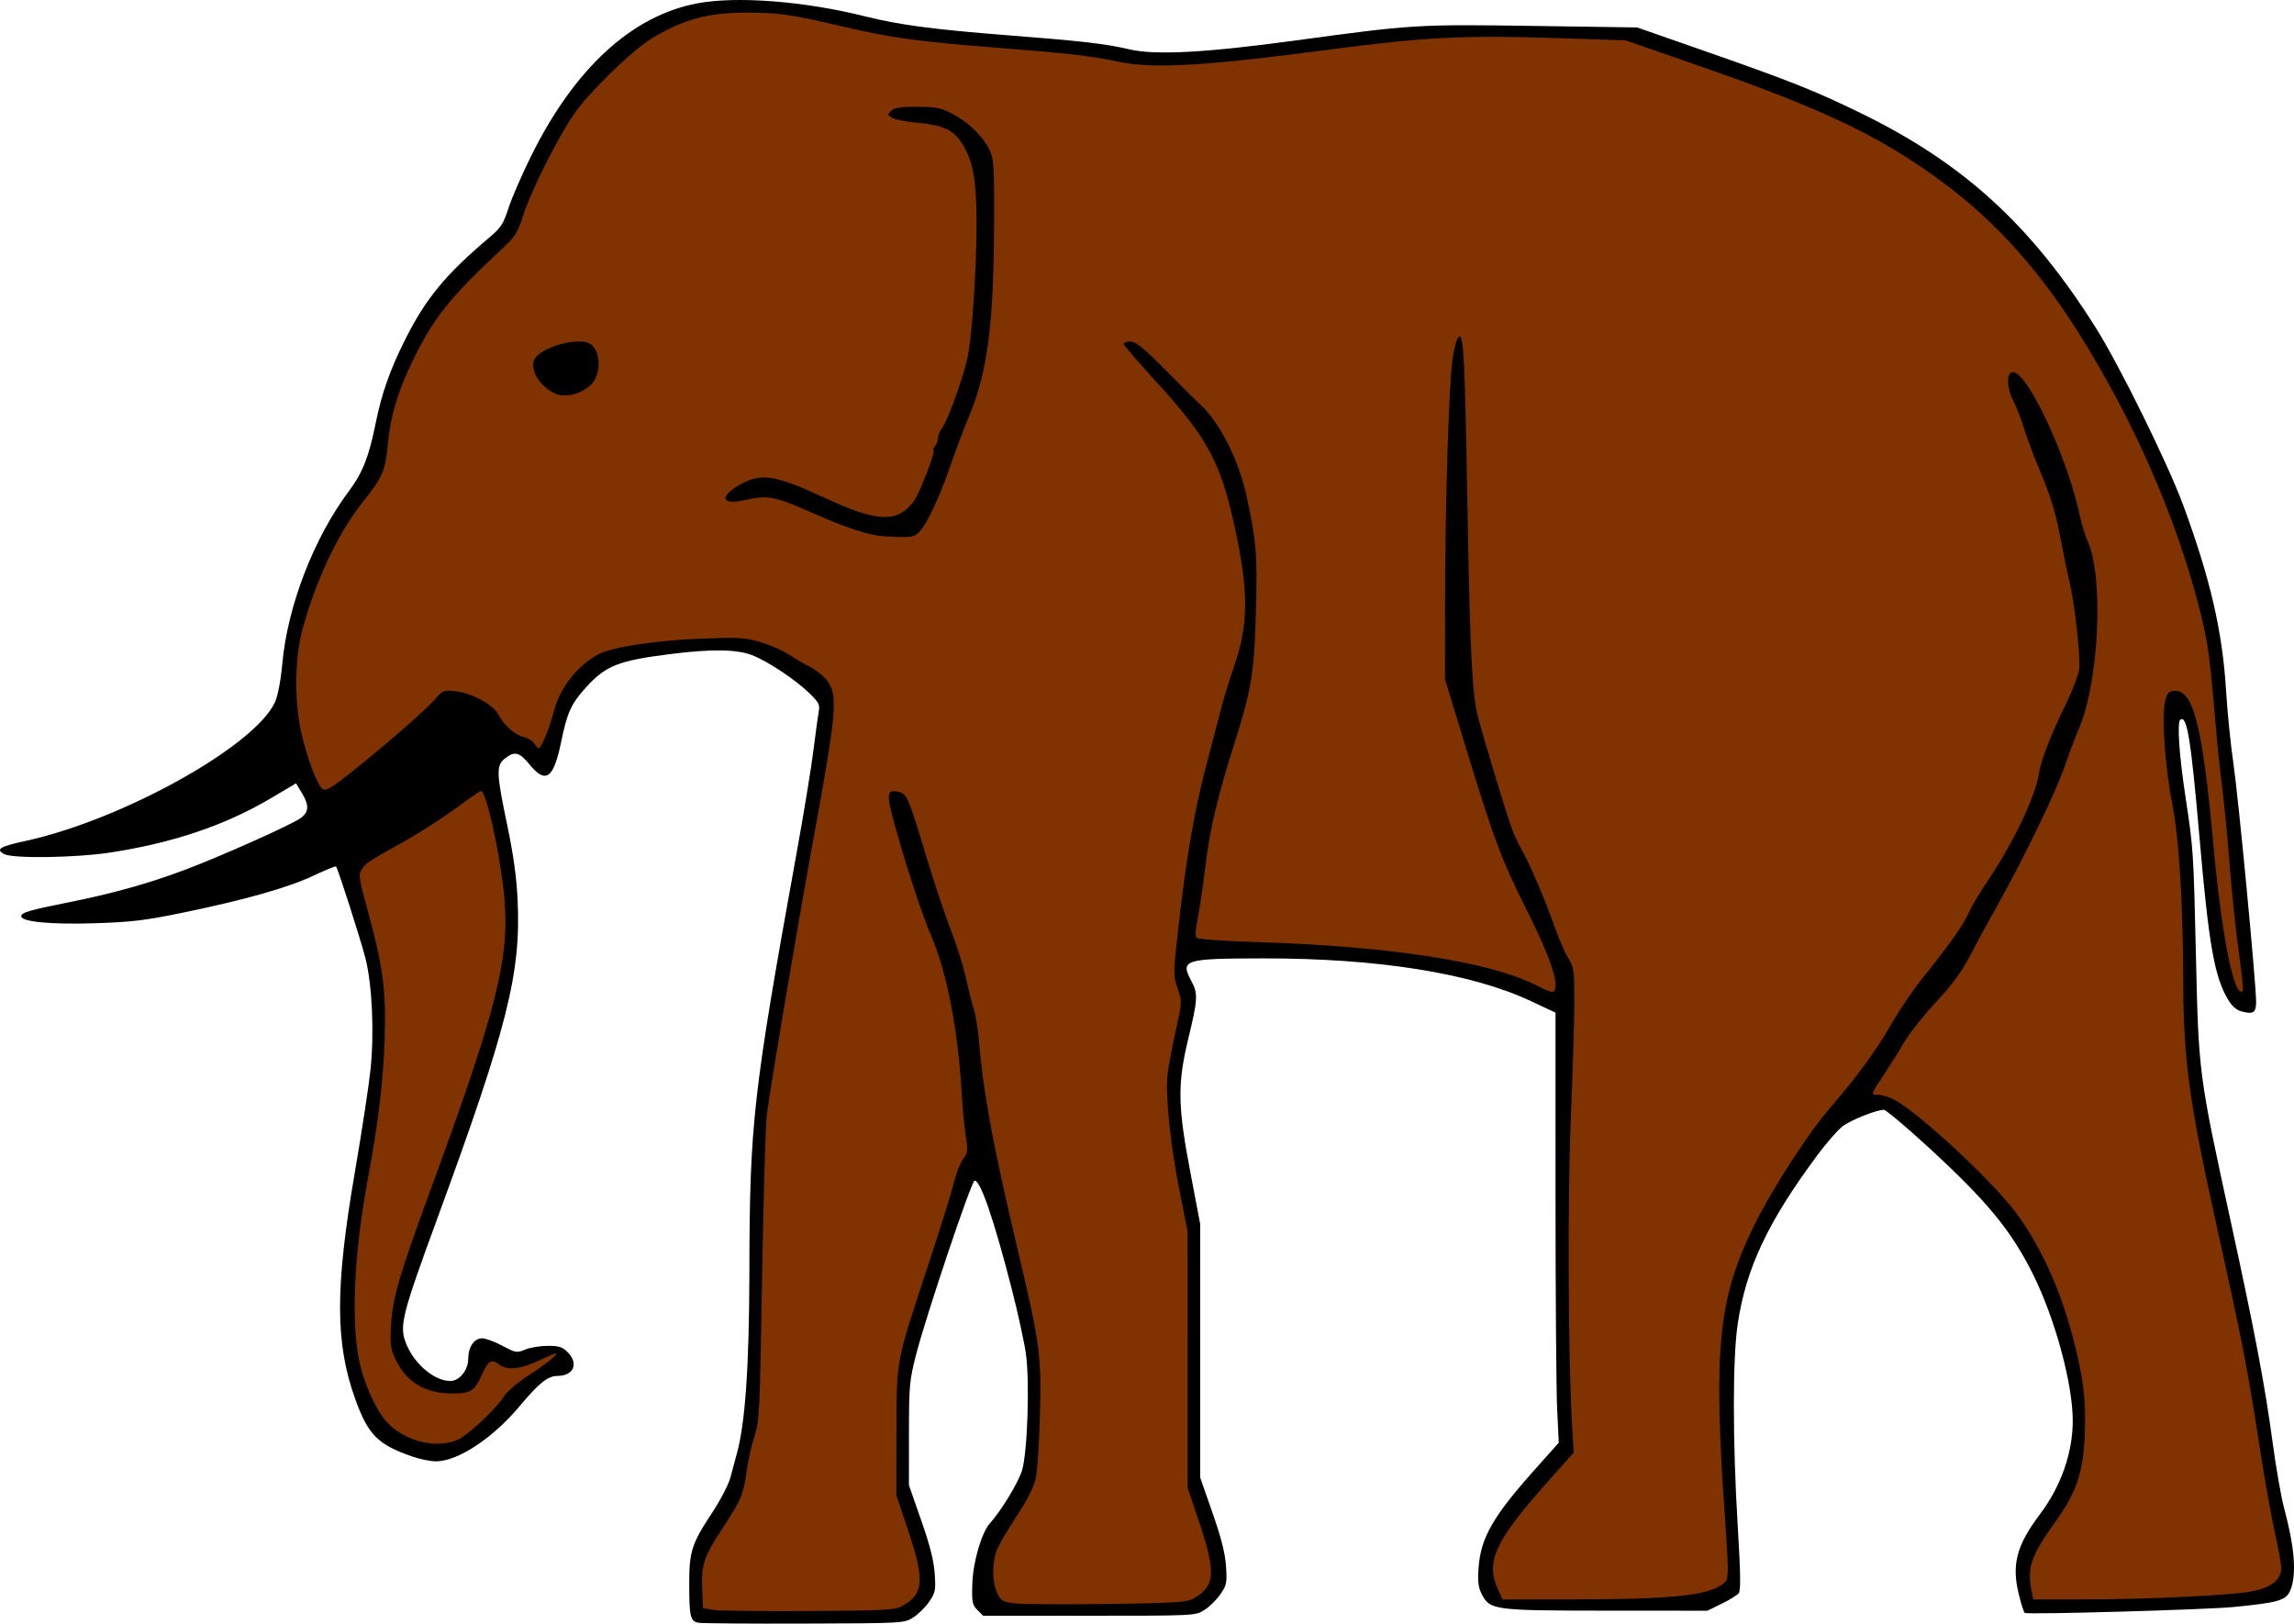 <?xml version="1.0" encoding="UTF-8" standalone="no"?>
<!-- Created with Inkscape (http://www.inkscape.org/) -->

<svg
   version="1.1"
   id="svg1"
   width="1218.071"
   height="862.193"
   viewBox="0 0 1218.071 862.193"
   sodipodi:docname="Elephant10b.svg"
   inkscape:version="1.3.2 (091e20ef0f, 2023-11-25)"
   xmlns:inkscape="http://www.inkscape.org/namespaces/inkscape"
   xmlns:sodipodi="http://sodipodi.sourceforge.net/DTD/sodipodi-0.dtd"
   xmlns="http://www.w3.org/2000/svg"
   xmlns:svg="http://www.w3.org/2000/svg">
  <defs
     id="defs1" />
  <sodipodi:namedview
     id="namedview1"
     pagecolor="#ffffff"
     bordercolor="#000000"
     borderopacity="0.25"
     inkscape:showpageshadow="2"
     inkscape:pageopacity="0.0"
     inkscape:pagecheckerboard="0"
     inkscape:deskcolor="#d1d1d1"
     showgrid="false"
     inkscape:zoom="0.65930599"
     inkscape:cx="695.42823"
     inkscape:cy="379.94498"
     inkscape:window-width="1920"
     inkscape:window-height="1011"
     inkscape:window-x="0"
     inkscape:window-y="0"
     inkscape:window-maximized="1"
     inkscape:current-layer="layer2" />
  <g
     inkscape:groupmode="layer"
     id="layer2"
     inkscape:label="Layer 1">
    <path
       style="fill:#000000"
       d="m 391.802,979.086 c -4.531,-0.732 -5.095,-3.001 -5.118,-20.585 -0.022,-17.257 1.314,-21.442 12.022,-37.641 4.433,-6.706 8.854,-15.193 9.825,-18.86 0.971,-3.667 2.508,-9.367 3.415,-12.667 4.49,-16.336 6.558,-46.108 6.671,-96 0.18,-80.054 1.797,-94.352 25.448,-225.087 3.624,-20.031 7.493,-43.731 8.599,-52.667 1.105,-8.935 2.361,-18.123 2.791,-20.417 0.682,-3.64 0.044,-4.882 -5.004,-9.761 -7.624,-7.369 -22.328,-17.104 -30.556,-20.23 -8.082,-3.071 -21.305,-3.256 -42.613,-0.597 -28.304,3.533 -34.972,6.165 -45.618,18.006 -7.761,8.633 -9.778,13.105 -13.025,28.885 -3.984,19.361 -8.148,22.318 -16.711,11.868 -5.476,-6.683 -7.929,-7.29 -13.082,-3.237 -4.731,3.721 -4.595,7.714 1.204,35.39 3.318,15.834 4.957,27.692 5.524,39.971 1.792,38.763 -5.447,67.461 -42.512,168.542 -19.305,52.648 -20.528,57.65 -16.464,67.376 4.404,10.539 14.936,19.291 23.216,19.291 4.822,0 9.518,-5.745 9.518,-11.643 0,-6.398 3.119,-11.024 7.434,-11.024 1.806,0 6.627,1.785 10.715,3.966 7.103,3.79 7.641,3.879 12.138,2 2.588,-1.081 7.959,-1.966 11.937,-1.966 5.9,0 7.834,0.603 10.504,3.273 6.111,6.111 3.287,12.727 -5.434,12.727 -5.026,0 -9.81,3.831 -19.919,15.951 -14.258,17.094 -32.884,29.383 -44.537,29.383 -2.798,0 -8.359,-1.126 -12.359,-2.502 C 221.364,884.484 216.258,879.386 209.417,860.481 198.656,830.741 198.58,801.391 209.105,740 c 3.709,-21.633 7.46,-46.181 8.335,-54.55 2.063,-19.716 0.881,-45.472 -2.728,-59.45 -2.638,-10.216 -14.554,-47.402 -15.56,-48.555 -0.266,-0.305 -5.734,1.925 -12.151,4.955 -13.428,6.341 -36.339,12.811 -69.667,19.673 -19.725,4.061 -26.942,4.917 -46.667,5.533 C 47.571,608.327 32,606.824 32,603.872 c 0,-1.939 4.519,-3.283 24.066,-7.16 24.014,-4.763 43.705,-10.252 63.156,-17.605 19.463,-7.358 55.997,-23.703 61.095,-27.333 4.492,-3.199 4.661,-6.801 0.632,-13.457 l -3.037,-5.016 -13.72,8.112 c -24.03,14.208 -51.775,23.557 -85.012,28.648 -18.314,2.805 -51.869,3.271 -56.324,0.782 -4.584,-2.561 -2.246,-3.994 11.304,-6.929 C 85.726,552.743 156.491,513.315 166.799,490.012 c 1.474,-3.333 3.026,-11.548 3.807,-20.153 2.793,-30.79 16.707,-66.815 35.503,-91.923 7.131,-9.526 10.518,-18.122 14.019,-35.584 3.182,-15.872 7.58,-28.423 15.542,-44.352 11.1,-22.207 21.519,-34.839 45.319,-54.944 5.696,-4.812 7.084,-6.987 9.75,-15.278 1.71,-5.317 7.134,-17.792 12.053,-27.723 23.006,-46.437 53.353,-74.337 88.021,-80.924 20.999,-3.99 56.793,-1.233 89.187,6.868 18.257,4.566 36.465,6.983 75.526,10.027 40.026,3.119 52.355,4.545 64.943,7.509 13.594,3.202 40.365,1.783 87.531,-4.639 62.948,-8.57 65.209,-8.71 126.667,-7.811 l 55.333,0.809 34,11.871 c 47.053,16.429 60.103,21.606 84.67,33.587 54.59,26.625 90.468,59.382 124.84,113.98 12.652,20.097 38.278,72.098 46.439,94.233 14.357,38.944 20.869,67.08 22.751,98.301 0.694,11.517 2.457,29.008 3.917,38.87 2.615,17.663 12.051,116.8 12.051,126.61 0,5.731 -1.493,6.726 -7.627,5.082 -3.046,-0.816 -5.243,-2.788 -7.562,-6.789 -6.987,-12.055 -9.967,-29.14 -14.822,-84.972 -4.589,-52.774 -6.621,-65.415 -10.164,-63.225 -1.905,1.177 -0.74,18.639 2.795,41.892 4.029,26.506 4.17,28.663 5.407,82.667 1.461,63.772 1.424,63.495 18.656,142.667 12.622,57.993 18.072,86.735 21.96,115.826 1.83,13.692 4.612,29.683 6.183,35.534 5.714,21.293 6.785,35.536 3.299,43.878 -2.22,5.313 -6.284,6.493 -30.369,8.818 -14.746,1.423 -108.92,4.079 -110.61,3.119 -0.469,-0.267 -1.897,-4.742 -3.172,-9.946 -3.872,-15.798 -1.164,-25.977 11.322,-42.563 11.061,-14.693 17.3,-32.442 17.341,-49.333 0.048,-19.869 -9.425,-54.678 -21.379,-78.557 -11.548,-23.068 -24.505,-38.691 -56.104,-67.648 -11.481,-10.521 -21.744,-19.129 -22.806,-19.129 -3.983,0 -17.596,5.459 -22.011,8.827 -2.52,1.922 -8.64,8.973 -13.6,15.667 -26.087,35.215 -37.621,59.741 -42.018,89.348 -2.692,18.131 -2.689,61.962 0.008,106.79 1.558,25.892 1.687,34.729 0.529,36.125 -0.843,1.016 -4.921,3.511 -9.062,5.545 l -7.529,3.697 L 874,972.633 c -60.092,-0.038 -62.095,-0.298 -66.424,-8.633 -1.905,-3.668 -2.286,-6.664 -1.78,-14 1.096,-15.893 7.591,-27.303 29.564,-51.94 l 13.027,-14.607 -0.86,-17.937 c -0.473,-9.866 -0.86,-61.252 -0.86,-114.192 v -96.255 l -13,-6.104 c -31.659,-14.865 -81.289,-22.783 -142.333,-22.708 -42.013,0.051 -44.085,0.709 -38,12.062 3.554,6.631 3.398,9.648 -1.565,30.176 -5.918,24.48 -5.754,35.867 1.029,71.505 L 658,767.333 V 834.667 902 l 6.527,18.667 c 4.664,13.339 6.712,21.428 7.176,28.341 0.6,8.94 0.369,10.079 -3.045,15.006 -2.032,2.932 -5.861,6.679 -8.509,8.325 -4.792,2.98 -5.08,2.994 -61.112,2.994 h -56.297 l -3.036,-3.048 c -2.725,-2.735 -3.002,-4.152 -2.706,-13.791 0.361,-11.718 4.906,-27.338 9.408,-32.327 5.922,-6.564 15.057,-21.604 16.991,-27.974 2.918,-9.613 4.154,-47.548 2.027,-62.249 -0.897,-6.202 -4.242,-21.477 -7.433,-33.944 -9.507,-37.143 -16.876,-58.552 -19.842,-57.647 -1.805,0.551 -25.739,71.808 -30.992,92.268 -3.541,13.793 -3.778,16.421 -3.797,42.046 L 503.339,906 l 6.524,18.667 c 4.66,13.334 6.709,21.43 7.173,28.341 0.6,8.94 0.369,10.079 -3.045,15.006 -2.032,2.932 -5.861,6.679 -8.509,8.325 -4.766,2.964 -5.35,2.996 -57.481,3.156 -28.967,0.089 -54.256,-0.095 -56.198,-0.409 z"
       transform="translate(-20.716,-117.324)"
       id="path1" />
    <path
       id="path5"
       style="display:inline;fill:#803300"
       d="m 417.849,124.01 c -21.001,-0.016 -33.826,3.401 -50.736,13.518 -10.501,6.282 -33.404,28.483 -41.57,40.297 -8.762,12.674 -23.297,41.741 -27.197,54.387 -2.59,8.4 -4.015,10.698 -10.197,16.443 -28.866,26.828 -37.434,37.599 -48.805,61.346 -7.653,15.984 -11.227,28.122 -12.629,42.9 -1.368,14.425 -2.86,17.896 -13.262,30.885 -13.145,16.414 -25.299,42.188 -32.328,68.551 -3.831,14.368 -4.116,36.843 -0.672,52.955 2.939,13.747 8.779,29.287 11.693,31.113 1.701,1.066 4.832,-0.793 15.09,-8.959 18.133,-14.436 39.29,-32.899 44.477,-38.812 4.224,-4.816 4.617,-4.965 11.049,-4.203 8.595,1.018 19.794,7.091 22.486,12.193 3.073,5.825 8.938,11.06 13.52,12.066 2.215,0.487 4.742,2.029 5.617,3.43 0.875,1.401 1.973,2.547 2.439,2.547 1.273,0 6.095,-11.793 7.91,-19.35 2.978,-12.394 12.757,-24.87 24.09,-30.73 7.236,-3.742 30.906,-7.27 54.648,-8.146 20.13,-0.743 22.981,-0.561 31.432,2.006 5.112,1.553 11.547,4.351 14.299,6.219 2.752,1.868 7.808,4.82 11.234,6.562 3.427,1.742 7.723,5.181 9.549,7.639 5.773,7.772 5.035,16.206 -7.33,83.801 -8.383,45.826 -22.968,132.19 -24.77,146.668 -0.684,5.5 -1.811,44.287 -2.504,86.193 -1.181,71.467 -1.429,76.697 -4,84.328 -1.508,4.475 -3.388,12.782 -4.178,18.459 -1.789,12.863 -2.85,15.385 -12.984,30.805 -9.795,14.904 -11.191,19.129 -10.641,32.215 l 0.42,10 5.334,0.881 c 2.933,0.484 25.733,0.762 50.666,0.617 38.792,-0.225 45.912,-0.574 49.338,-2.412 11.865,-6.365 12.554,-13.592 3.799,-39.754 l -6.469,-19.332 0.062,-33.334 c 0.073,-39.262 -0.453,-36.476 16.621,-88.197 6.572,-19.908 12.831,-39.977 13.908,-44.596 1.078,-4.619 3.233,-10.12 4.789,-12.225 2.604,-3.522 2.719,-4.538 1.443,-12.738 -0.762,-4.901 -1.741,-15.21 -2.176,-22.91 -1.841,-32.621 -7.823,-63.602 -15.941,-82.57 -5.111,-11.941 -13.187,-36.444 -19.49,-59.125 -4.714,-16.964 -4.426,-19.399 2.105,-17.76 4.37,1.097 5.109,2.832 14.539,34.154 4.087,13.574 9.892,30.969 12.898,38.656 3.007,7.687 6.609,19.077 8.004,25.311 1.395,6.233 3.369,14.034 4.387,17.334 1.018,3.3 2.268,11.099 2.779,17.332 2.221,27.062 7.465,55.245 20.588,110.668 11.743,49.595 12.551,55.609 11.74,87.332 -0.375,14.667 -1.389,29.833 -2.254,33.701 -1.017,4.549 -4.429,11.376 -9.66,19.332 -4.448,6.765 -9.182,14.701 -10.52,17.635 -3.049,6.686 -3.178,17.801 -0.277,23.885 2.01,4.214 2.869,4.724 9.312,5.529 3.904,0.488 25.859,0.641 48.787,0.34 34.921,-0.459 42.336,-0.894 45.689,-2.682 11.862,-6.322 12.556,-13.579 3.801,-39.74 l -6.471,-19.332 -0.008,-68 -0.006,-68 -4.234,-21.334 c -4.86,-24.488 -7.609,-50.832 -6.445,-61.789 0.441,-4.149 2.377,-14.587 4.303,-23.195 3.495,-15.621 3.497,-15.664 1.061,-22.832 -2.394,-7.043 -2.384,-7.698 0.566,-33.684 4.148,-36.533 8.481,-61.421 14.932,-85.785 3.017,-11.393 6.553,-24.916 7.861,-30.049 1.308,-5.133 4.193,-14.503 6.412,-20.822 7.629,-21.731 8.007,-38.501 1.57,-69.844 -7.923,-38.583 -14.495,-51.132 -43.264,-82.605 -9.211,-10.077 -16.748,-18.864 -16.748,-19.525 0,-0.662 1.635,-1.203 3.633,-1.203 2.866,0 6.908,3.306 19.17,15.668 8.546,8.617 16.223,16.267 17.061,17 10.825,9.483 21.345,30.035 25.545,49.908 5.16,24.415 5.582,29.487 4.906,58.752 -0.768,33.245 -2.325,43.218 -11.033,70.672 -9.444,29.772 -13.52,46.978 -15.951,67.334 -1.226,10.267 -3.039,22.567 -4.029,27.334 -1.18,5.682 -1.348,9.123 -0.488,9.994 0.741,0.751 15.345,1.763 33.582,2.328 68.256,2.114 121.747,10.359 145.885,22.484 8.402,4.221 10.013,4.651 10.701,2.857 1.856,-4.835 -2.82,-18.135 -14.885,-42.332 -13.881,-27.84 -17.26,-36.883 -32.855,-87.959 l -10.574,-34.627 0.033,-42.041 c 0.04,-50.878 2.002,-114.369 3.955,-128.033 0.786,-5.497 2.221,-10.785 3.188,-11.752 2.721,-2.721 3.319,9.013 4.822,94.412 1.297,73.684 2.432,95.805 5.506,107.334 3.894,14.606 15.9,54.134 18.225,60.004 1.453,3.669 3.872,8.77 5.377,11.334 3.851,6.561 11.776,25.138 16.865,39.529 2.373,6.71 5.751,14.511 7.506,17.334 2.939,4.727 3.191,6.501 3.191,22.465 0,9.533 -0.842,37.735 -1.871,62.668 -1.804,43.737 -1.45,126.674 0.697,163.332 l 0.82,14 -13.66,15.334 c -27.914,31.332 -33.209,42.638 -26.689,57 l 2.572,5.666 36.398,-0.029 c 57.395,-0.048 76.038,-2.305 82.406,-9.979 1.19,-1.434 1.056,-8.881 -0.564,-31.6 -6.462,-90.586 -3.81,-118.098 15.08,-156.393 10.173,-20.623 28.922,-49.593 41.42,-64 13.408,-15.455 24.342,-30.489 31.945,-43.926 3.96,-6.997 11.67,-18.276 17.135,-25.064 13.657,-16.965 21.254,-27.753 23.75,-33.727 1.16,-2.777 5.577,-10.203 9.815,-16.5 13.967,-20.756 25.355,-44.607 27.43,-57.449 1.17,-7.239 6.272,-20.339 14.449,-37.1 3.336,-6.838 6.442,-14.942 6.902,-18.01 0.908,-6.053 -2.406,-35.729 -5.311,-47.557 -0.991,-4.033 -2.797,-12.734 -4.014,-19.334 -2.983,-16.188 -5.395,-24.203 -12.113,-40.238 -3.128,-7.465 -6.696,-17.04 -7.928,-21.277 -1.232,-4.237 -3.721,-10.628 -5.531,-14.201 -3.433,-6.775 -3.82,-14.302 -0.785,-15.299 7.313,-2.401 29.62,44.957 36.219,76.895 0.82,3.967 2.684,9.911 4.143,13.209 8.46,19.126 5.819,74.279 -4.74,98.988 -2.019,4.724 -5.403,13.691 -7.52,19.924 -4.555,13.413 -21.401,48.348 -35.039,72.666 -5.346,9.533 -12.299,22.343 -15.451,28.465 -4.058,7.881 -9.271,14.957 -17.85,24.229 -6.664,7.203 -14.155,16.592 -16.648,20.867 -2.493,4.275 -7.295,11.974 -10.668,17.107 -7.801,11.87 -7.632,11.332 -3.523,11.332 1.924,0 5.723,1.156 8.443,2.568 12.956,6.726 51.87,42.799 64.664,59.943 13.011,17.435 23.501,40.344 30.234,66.023 5.722,21.825 7.127,33.143 6.41,51.686 -0.778,20.121 -4.367,30.875 -15.44,46.27 -13.196,18.347 -15.315,24.548 -12.756,37.344 l 0.834,4.166 26.834,-0.023 c 32.845,-0.029 76.603,-2.059 88.308,-4.098 10.808,-1.882 16.523,-6.156 16.523,-12.354 0,-2.332 -1.496,-10.83 -3.324,-18.883 -1.829,-8.053 -5.417,-28.143 -7.975,-44.643 -6.919,-44.636 -8.956,-55.081 -23.914,-122.666 -13.597,-61.436 -16.719,-84.716 -16.814,-125.334 -0.098,-41.869 -2.251,-76.678 -5.855,-94.705 -3.708,-18.545 -5.648,-45.748 -3.846,-53.961 0.901,-4.107 1.873,-5.434 4.226,-5.773 10.709,-1.544 15.569,17.019 21.539,82.262 4.447,48.605 11.085,81.501 15.545,77.041 0.406,-0.406 -0.53,-9.616 -2.08,-20.467 -1.55,-10.851 -3.743,-31.73 -4.871,-46.396 -1.129,-14.667 -2.951,-33.567 -4.049,-42 -1.098,-8.433 -2.588,-22.532 -3.312,-31.332 -3.024,-36.712 -4.14,-44.853 -8.488,-62 -9.464,-37.32 -25.122,-76.972 -44.967,-113.869 -32.03,-59.553 -61.975,-94.436 -106.049,-123.541 -28.203,-18.624 -57.042,-31.556 -116.143,-52.076 L 883.909,138.754 845.622,137.494 c -46.73,-1.538 -69.212,-0.406 -116.725,5.877 -68.902,9.112 -95.716,10.67 -114.648,6.658 -14.147,-2.998 -26.887,-4.462 -63.715,-7.324 -41.932,-3.259 -57.357,-5.376 -82.389,-11.309 -25.937,-6.148 -34.286,-7.375 -50.297,-7.387 z m 89.869,50.021 c 10.055,0.028 12.561,0.527 18.66,3.713 8.48,4.429 16.104,11.782 19.666,18.967 2.42,4.881 2.613,8.015 2.49,40.623 -0.197,52.401 -3.52,77.673 -13.287,101.074 -2.661,6.376 -7.161,18.32 -10,26.545 -5.717,16.563 -12.086,30.133 -16.291,34.713 -2.323,2.53 -4.024,2.971 -10.855,2.818 -4.455,-0.1 -9.6,-0.432 -11.434,-0.738 -8.228,-1.374 -19.273,-5.25 -35.734,-12.543 -18.842,-8.347 -22.837,-9.076 -34.691,-6.34 -12.872,2.971 -13.928,-2.011 -1.822,-8.6 10.763,-5.858 18.435,-4.553 44.533,7.582 27.613,12.839 38.221,13.252 46.848,1.822 3.322,-4.401 12.204,-27.668 10.562,-27.668 -0.493,0 -0.175,-0.72 0.705,-1.6 0.88,-0.88 1.6,-2.737 1.6,-4.127 0,-1.39 1.13,-4.122 2.514,-6.068 2.887,-4.063 10.066,-23.76 12.953,-35.539 2.612,-10.658 5.22,-48.381 5.115,-74 -0.092,-22.558 -1.981,-32.38 -8.006,-41.629 -4.388,-6.737 -9.924,-9.28 -22.76,-10.455 -5.967,-0.546 -12.187,-1.709 -13.822,-2.584 -2.766,-1.48 -2.818,-1.745 -0.766,-3.795 1.72,-1.717 4.77,-2.197 13.822,-2.172 z M 327.841,298.67 c 1.651,-0.014 3.185,0.132 4.518,0.467 5.902,1.481 8.204,11.997 4.285,19.574 -3.293,6.368 -14.087,10.45 -20.643,7.807 -8.127,-3.277 -14.143,-12.617 -11.65,-18.088 2.25,-4.939 14.573,-9.683 23.49,-9.76 z m -51.73,238.664 c -0.469,0 -6.536,4.182 -13.482,9.295 -6.946,5.113 -19.228,12.997 -27.295,17.518 -19.782,11.086 -20.344,11.456 -22.586,14.877 -1.777,2.712 -1.484,4.718 3.195,21.768 8.282,30.177 9.893,42.585 8.975,69.109 -0.768,22.177 -3.403,44.041 -8.799,72.992 -7.294,39.14 -9.073,75.22 -4.762,96.602 2.568,12.737 9.373,27.561 15.475,33.709 9.562,9.635 25.503,13.478 36.623,8.832 5.472,-2.286 20.705,-16.488 24.811,-23.131 1.637,-2.648 7.362,-7.498 13.613,-11.531 9.505,-6.133 15.836,-11.373 13.738,-11.373 -0.391,0 -4.515,1.799 -9.164,3.998 -9.231,4.367 -16.502,5.092 -20.531,2.045 -4.316,-3.265 -5.929,-2.359 -9.279,5.217 -3.796,8.583 -6.102,10.076 -15.555,10.066 -14.674,-0.015 -24.66,-6.038 -30.455,-18.365 -2.592,-5.514 -2.872,-7.782 -2.254,-18.295 0.833,-14.181 4.443,-26.538 20.645,-70.666 36.524,-99.481 42.85,-125.255 39.143,-159.439 -2.439,-22.485 -9.401,-53.227 -12.055,-53.227 z"
       transform="translate(-20.716,-117.324)" />
  </g>
</svg>
